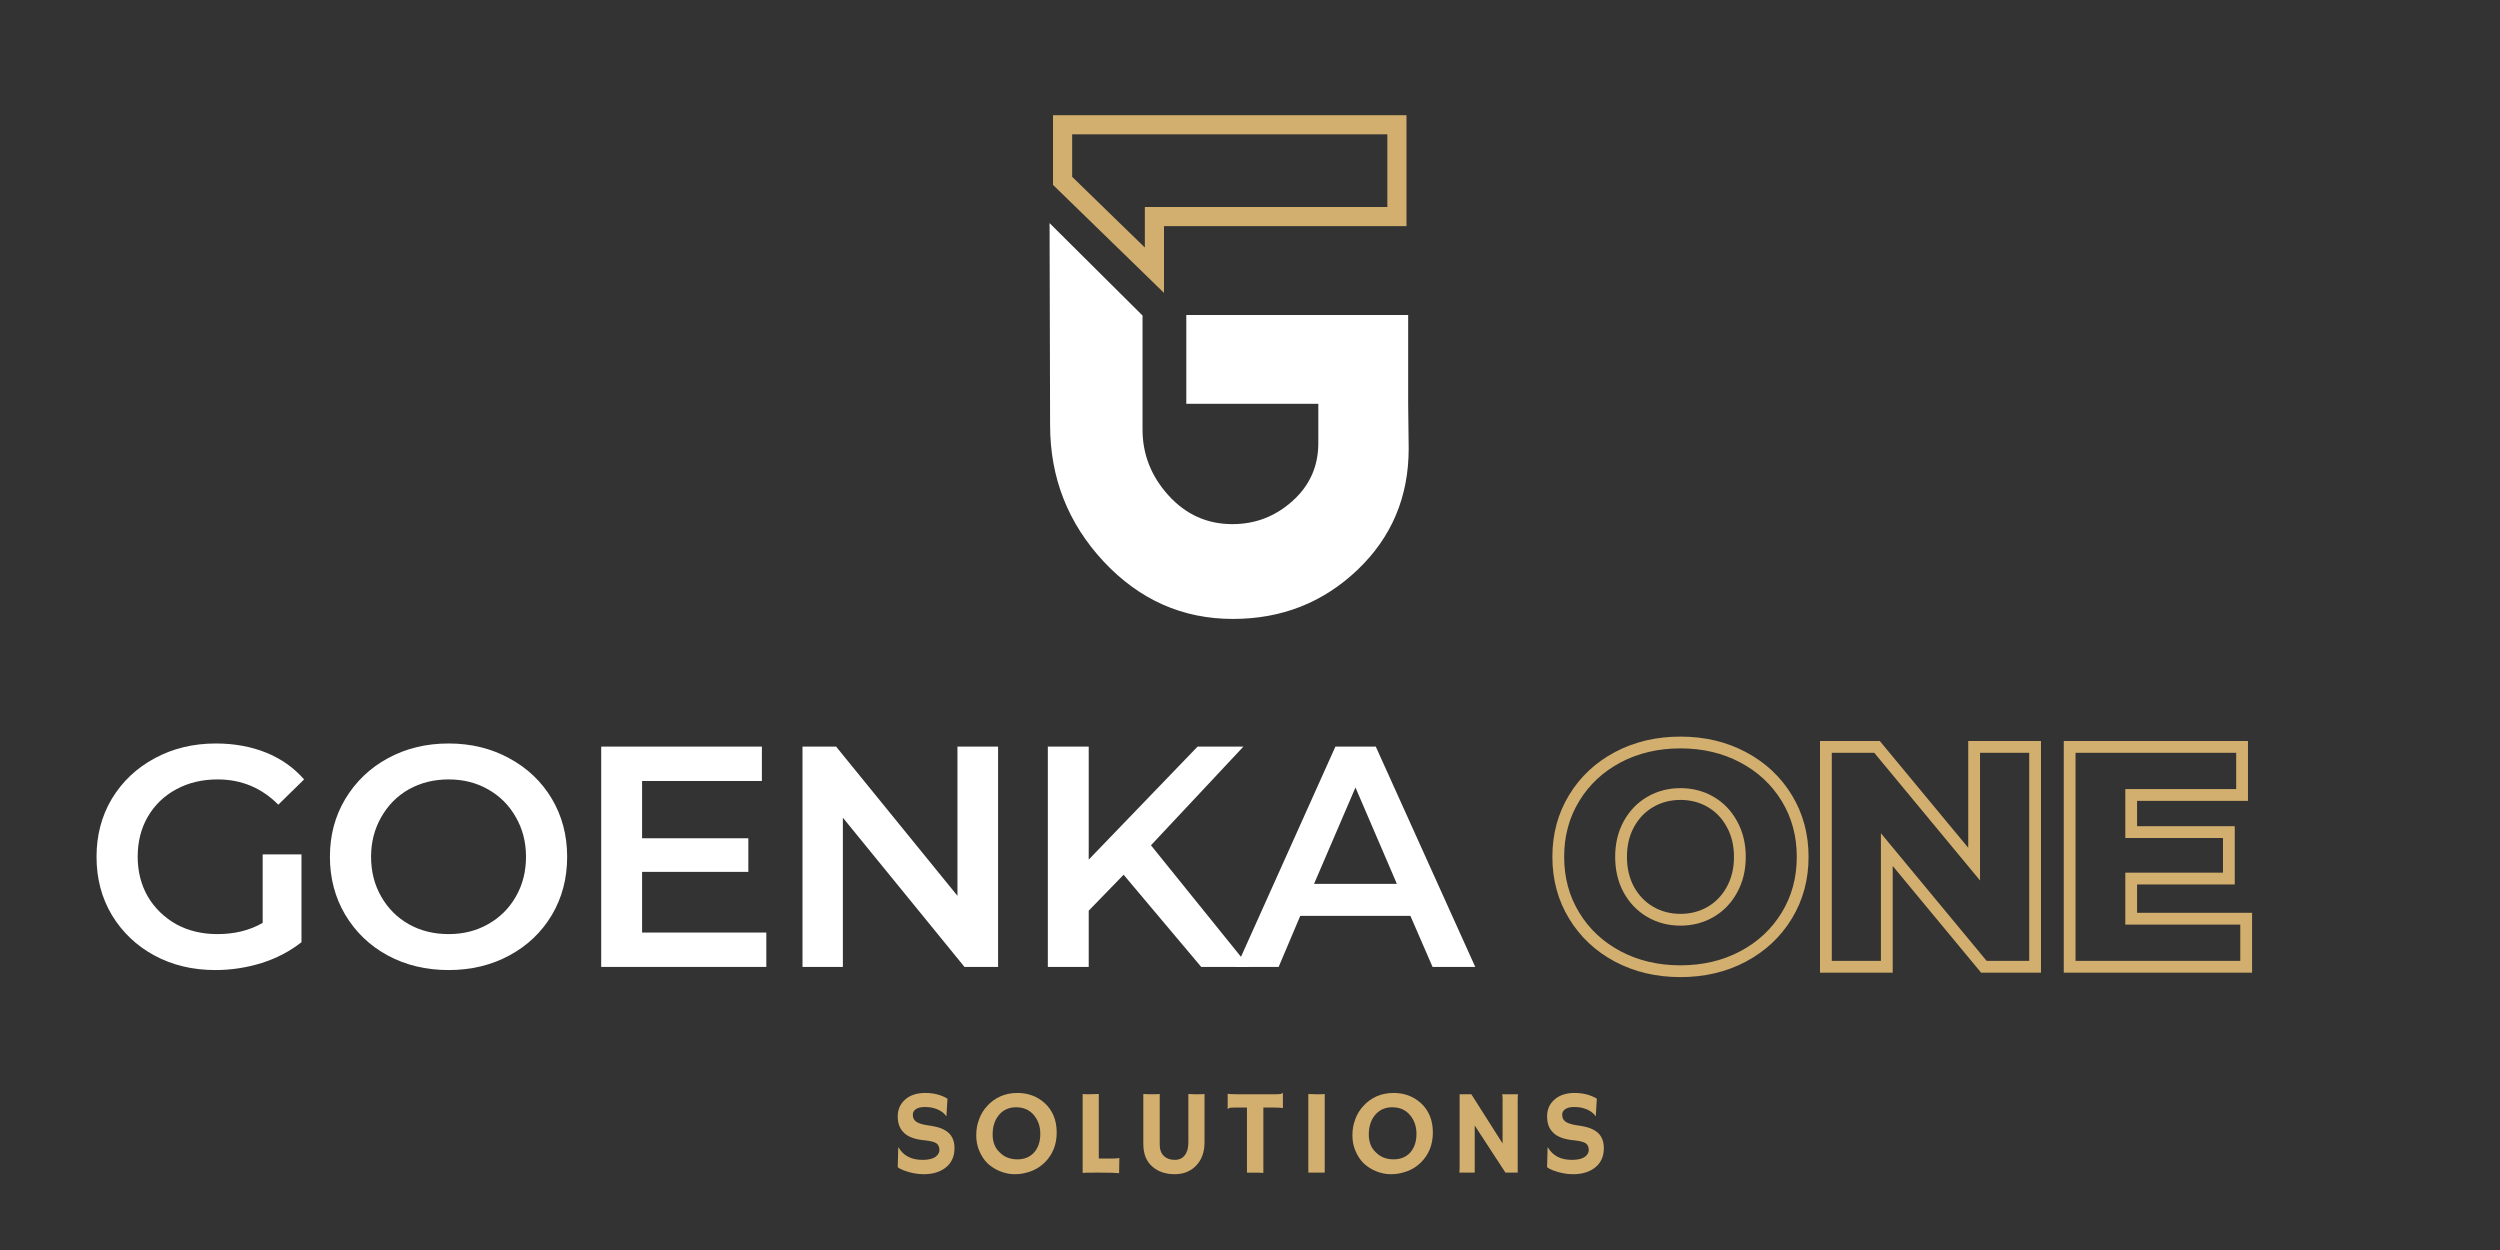 <?xml version="1.0" encoding="UTF-8"?>
<svg xmlns="http://www.w3.org/2000/svg" xmlns:xlink="http://www.w3.org/1999/xlink" width="150pt" height="75pt" viewBox="0 0 150 75" version="1.2">
<rect x="0" y="0" width="150" height="75" fill="#333333" stroke="none"/>
<defs>
<g>
<symbol overflow="visible" id="glyph0-0">
<path style="stroke:none;" d="M 0.75 -13.219 L 10.328 -13.219 L 10.328 0 L 0.75 0 Z M 8.812 -1.328 L 8.812 -11.891 L 2.266 -11.891 L 2.266 -1.328 Z M 8.812 -1.328 "/>
</symbol>
<symbol overflow="visible" id="glyph0-1">
<path style="stroke:none;" d="M 10.797 -6.75 L 13.125 -6.75 L 13.125 -1.484 C 12.438 -0.941 11.641 -0.523 10.734 -0.234 C 9.828 0.047 8.898 0.188 7.953 0.188 C 6.598 0.188 5.379 -0.102 4.297 -0.688 C 3.223 -1.27 2.375 -2.078 1.75 -3.109 C 1.133 -4.141 0.828 -5.305 0.828 -6.609 C 0.828 -7.898 1.133 -9.062 1.75 -10.094 C 2.375 -11.125 3.227 -11.93 4.312 -12.516 C 5.406 -13.109 6.629 -13.406 7.984 -13.406 C 9.086 -13.406 10.094 -13.223 11 -12.859 C 11.906 -12.492 12.664 -11.957 13.281 -11.25 L 11.734 -9.734 C 10.734 -10.742 9.52 -11.25 8.094 -11.25 C 7.164 -11.25 6.336 -11.051 5.609 -10.656 C 4.891 -10.27 4.32 -9.723 3.906 -9.016 C 3.5 -8.316 3.297 -7.516 3.297 -6.609 C 3.297 -5.723 3.5 -4.926 3.906 -4.219 C 4.32 -3.52 4.891 -2.969 5.609 -2.562 C 6.336 -2.164 7.16 -1.969 8.078 -1.969 C 9.109 -1.969 10.016 -2.191 10.797 -2.641 Z M 10.797 -6.75 "/>
</symbol>
<symbol overflow="visible" id="glyph0-2">
<path style="stroke:none;" d="M 7.953 0.188 C 6.598 0.188 5.379 -0.102 4.297 -0.688 C 3.223 -1.27 2.375 -2.082 1.75 -3.125 C 1.133 -4.164 0.828 -5.328 0.828 -6.609 C 0.828 -7.891 1.133 -9.047 1.75 -10.078 C 2.375 -11.117 3.223 -11.93 4.297 -12.516 C 5.379 -13.109 6.598 -13.406 7.953 -13.406 C 9.297 -13.406 10.508 -13.109 11.594 -12.516 C 12.676 -11.93 13.523 -11.125 14.141 -10.094 C 14.754 -9.062 15.062 -7.898 15.062 -6.609 C 15.062 -5.305 14.754 -4.141 14.141 -3.109 C 13.523 -2.078 12.676 -1.27 11.594 -0.688 C 10.508 -0.102 9.297 0.188 7.953 0.188 Z M 7.953 -1.969 C 8.828 -1.969 9.613 -2.164 10.312 -2.562 C 11.02 -2.957 11.578 -3.508 11.984 -4.219 C 12.391 -4.926 12.594 -5.723 12.594 -6.609 C 12.594 -7.484 12.391 -8.273 11.984 -8.984 C 11.578 -9.703 11.02 -10.258 10.312 -10.656 C 9.613 -11.051 8.828 -11.25 7.953 -11.25 C 7.066 -11.25 6.27 -11.051 5.562 -10.656 C 4.863 -10.258 4.312 -9.703 3.906 -8.984 C 3.5 -8.273 3.297 -7.484 3.297 -6.609 C 3.297 -5.723 3.5 -4.926 3.906 -4.219 C 4.312 -3.508 4.863 -2.957 5.562 -2.562 C 6.27 -2.164 7.066 -1.969 7.953 -1.969 Z M 7.953 -1.969 "/>
</symbol>
<symbol overflow="visible" id="glyph0-3">
<path style="stroke:none;" d="M 11.688 -2.062 L 11.688 0 L 1.781 0 L 1.781 -13.219 L 11.422 -13.219 L 11.422 -11.156 L 4.234 -11.156 L 4.234 -7.719 L 10.609 -7.719 L 10.609 -5.703 L 4.234 -5.703 L 4.234 -2.062 Z M 11.688 -2.062 "/>
</symbol>
<symbol overflow="visible" id="glyph0-4">
<path style="stroke:none;" d="M 13.516 -13.219 L 13.516 0 L 11.5 0 L 4.203 -8.953 L 4.203 0 L 1.781 0 L 1.781 -13.219 L 3.797 -13.219 L 11.078 -4.266 L 11.078 -13.219 Z M 13.516 -13.219 "/>
</symbol>
<symbol overflow="visible" id="glyph0-5">
<path style="stroke:none;" d="M 6.328 -5.531 L 4.234 -3.375 L 4.234 0 L 1.781 0 L 1.781 -13.219 L 4.234 -13.219 L 4.234 -6.438 L 10.766 -13.219 L 13.516 -13.219 L 7.969 -7.297 L 13.859 0 L 10.984 0 Z M 6.328 -5.531 "/>
</symbol>
<symbol overflow="visible" id="glyph0-6">
<path style="stroke:none;" d="M 10.344 -3.062 L 3.734 -3.062 L 2.438 0 L -0.094 0 L 5.844 -13.219 L 8.266 -13.219 L 14.234 0 L 11.672 0 Z M 9.531 -4.984 L 7.047 -10.766 L 4.562 -4.984 Z M 9.531 -4.984 "/>
</symbol>
<symbol overflow="visible" id="glyph0-7">
<path style="stroke:none;" d=""/>
</symbol>
<symbol overflow="visible" id="glyph1-0">
<path style="stroke:none;" d=""/>
</symbol>
<symbol overflow="visible" id="glyph1-1">
<path style="stroke:none;" d="M 3.438 -4.438 L 3.375 -3.391 L 3.359 -3.391 C 3.18 -3.648 2.883 -3.82 2.469 -3.906 C 2.332 -3.926 2.203 -3.938 2.078 -3.938 C 1.961 -3.938 1.859 -3.926 1.766 -3.906 C 1.68 -3.883 1.609 -3.852 1.547 -3.812 C 1.422 -3.727 1.359 -3.617 1.359 -3.484 C 1.359 -3.305 1.414 -3.172 1.531 -3.078 C 1.664 -2.973 1.895 -2.895 2.219 -2.844 C 2.551 -2.801 2.816 -2.742 3.016 -2.672 C 3.211 -2.598 3.375 -2.504 3.5 -2.391 C 3.738 -2.172 3.859 -1.863 3.859 -1.469 C 3.859 -0.945 3.664 -0.547 3.281 -0.266 C 2.945 -0.023 2.523 0.094 2.016 0.094 C 1.609 0.094 1.203 0.016 0.797 -0.141 C 0.66 -0.191 0.547 -0.254 0.453 -0.328 L 0.484 -1.5 L 0.5 -1.516 C 0.789 -1.016 1.27 -0.766 1.938 -0.766 C 2.414 -0.766 2.727 -0.879 2.875 -1.109 C 2.926 -1.18 2.953 -1.266 2.953 -1.359 C 2.953 -1.453 2.938 -1.531 2.906 -1.594 C 2.883 -1.656 2.836 -1.711 2.766 -1.766 C 2.629 -1.848 2.398 -1.906 2.078 -1.938 C 1.754 -1.969 1.488 -2.023 1.281 -2.109 C 1.07 -2.191 0.91 -2.297 0.797 -2.422 C 0.566 -2.648 0.453 -2.969 0.453 -3.375 C 0.453 -3.789 0.602 -4.129 0.906 -4.391 C 1.195 -4.648 1.598 -4.781 2.109 -4.781 C 2.617 -4.781 3.062 -4.664 3.438 -4.438 Z M 3.438 -4.438 "/>
</symbol>
<symbol overflow="visible" id="glyph1-2">
<path style="stroke:none;" d="M 0.984 -0.547 C 0.773 -0.754 0.609 -1.004 0.484 -1.297 C 0.359 -1.586 0.297 -1.898 0.297 -2.234 C 0.297 -2.578 0.352 -2.898 0.469 -3.203 C 0.582 -3.516 0.75 -3.785 0.969 -4.016 C 1.188 -4.254 1.445 -4.441 1.75 -4.578 C 2.051 -4.711 2.391 -4.781 2.766 -4.781 C 3.41 -4.781 3.957 -4.578 4.406 -4.172 C 4.883 -3.734 5.125 -3.145 5.125 -2.406 C 5.125 -1.676 4.879 -1.07 4.391 -0.594 C 4.086 -0.301 3.727 -0.102 3.312 0 C 3.102 0.062 2.859 0.094 2.578 0.094 C 2.305 0.094 2.023 0.035 1.734 -0.078 C 1.453 -0.191 1.203 -0.348 0.984 -0.547 Z M 1.281 -2.281 C 1.281 -2.062 1.316 -1.859 1.391 -1.672 C 1.461 -1.492 1.566 -1.344 1.703 -1.219 C 1.973 -0.938 2.328 -0.797 2.766 -0.797 C 3.172 -0.797 3.5 -0.926 3.75 -1.188 C 4.008 -1.469 4.141 -1.848 4.141 -2.328 C 4.141 -2.766 4.016 -3.133 3.766 -3.438 C 3.504 -3.758 3.145 -3.922 2.688 -3.922 C 2.25 -3.922 1.898 -3.758 1.641 -3.438 C 1.398 -3.133 1.281 -2.75 1.281 -2.281 Z M 1.281 -2.281 "/>
</symbol>
<symbol overflow="visible" id="glyph1-3">
<path style="stroke:none;" d="M 1.297 0 C 0.953 0 0.723 0.004 0.609 0.016 L 0.609 -4.719 C 0.66 -4.707 0.773 -4.703 0.953 -4.703 C 1.129 -4.703 1.336 -4.707 1.578 -4.719 L 1.578 -0.844 L 2.312 -0.844 C 2.52 -0.844 2.688 -0.852 2.812 -0.875 C 2.801 -0.32 2.797 -0.035 2.797 -0.016 L 2.797 0.031 C 2.566 0.008 2.176 0 1.625 0 Z M 1.297 0 "/>
</symbol>
<symbol overflow="visible" id="glyph1-4">
<path style="stroke:none;" d="M 3.281 -4.719 C 3.426 -4.707 3.551 -4.703 3.656 -4.703 L 3.938 -4.703 C 4.039 -4.703 4.145 -4.707 4.25 -4.719 L 4.25 -1.812 C 4.25 -1.227 4.078 -0.758 3.734 -0.406 C 3.398 -0.07 2.977 0.094 2.469 0.094 C 1.926 0.094 1.484 -0.051 1.141 -0.344 C 0.766 -0.656 0.578 -1.113 0.578 -1.719 L 0.578 -4.719 C 0.773 -4.707 0.957 -4.703 1.125 -4.703 C 1.301 -4.703 1.445 -4.707 1.562 -4.719 L 1.562 -1.672 C 1.562 -1.379 1.648 -1.148 1.828 -0.984 C 1.992 -0.836 2.207 -0.766 2.469 -0.766 C 2.844 -0.766 3.094 -0.957 3.219 -1.344 C 3.258 -1.477 3.281 -1.648 3.281 -1.859 Z M 3.281 -4.719 "/>
</symbol>
<symbol overflow="visible" id="glyph1-5">
<path style="stroke:none;" d="M 2.297 0.016 C 2.191 0.004 1.906 0 1.438 0 L 1.312 0 L 1.312 -3.906 L 0.625 -3.906 C 0.414 -3.906 0.289 -3.895 0.25 -3.875 C 0.207 -3.852 0.176 -3.832 0.156 -3.812 L 0.156 -4.734 C 0.238 -4.711 0.453 -4.703 0.797 -4.703 L 3 -4.703 C 3.207 -4.703 3.332 -4.711 3.375 -4.734 C 3.414 -4.754 3.445 -4.77 3.469 -4.781 L 3.469 -3.875 C 3.383 -3.895 3.172 -3.906 2.828 -3.906 L 2.297 -3.906 Z M 2.297 0.016 "/>
</symbol>
<symbol overflow="visible" id="glyph1-6">
<path style="stroke:none;" d="M 0.719 -4.719 C 0.957 -4.707 1.098 -4.703 1.141 -4.703 L 1.406 -4.703 C 1.531 -4.703 1.629 -4.707 1.703 -4.719 L 1.703 0 L 0.719 0 Z M 0.719 -4.719 "/>
</symbol>
<symbol overflow="visible" id="glyph1-7">
<path style="stroke:none;" d="M 0.641 0 C 0.648 -0.082 0.656 -0.172 0.656 -0.266 L 0.656 -4.703 L 1.359 -4.703 L 3.234 -1.75 L 3.234 -4.453 C 3.234 -4.586 3.223 -4.672 3.203 -4.703 L 4.156 -4.703 C 4.145 -4.609 4.141 -4.504 4.141 -4.391 L 4.141 0 L 3.406 0 L 1.562 -2.828 L 1.562 0 Z M 0.641 0 "/>
</symbol>
<symbol overflow="visible" id="glyph2-0">
<path style="stroke:none;" d="M 0 -1.641 L -26.656 -1.641 L -26.656 -25 L 0 -25 Z M -1.641 -23.359 L -25 -23.359 L -25 -3.281 L -1.641 -3.281 Z M -1.641 -23.359 "/>
</symbol>
<symbol overflow="visible" id="glyph2-1">
<path style="stroke:none;" d="M -15.938 -18.109 L -15.938 -11.266 C -15.938 -9.773 -15.414 -8.457 -14.375 -7.312 C -13.332 -6.164 -12.055 -5.594 -10.547 -5.594 C -9.172 -5.594 -7.969 -6.055 -6.938 -6.984 C -5.906 -7.91 -5.391 -9.066 -5.391 -10.453 L -5.391 -12.812 L 0 -12.812 L 0.031 -10.125 C 0.031 -7.227 -0.992 -4.801 -3.047 -2.844 C -5.109 -0.883 -7.598 0.094 -10.516 0.094 C -13.535 0.094 -16.117 -1.051 -18.266 -3.344 C -20.41 -5.645 -21.484 -8.375 -21.484 -11.531 L -21.516 -23.656 Z M 0 -12.812 L -13.312 -12.812 L -13.312 -18.141 L 0 -18.141 Z M 0 -12.812 "/>
</symbol>
</g>
</defs>
<g id="surface1">
<g style="fill:rgb(100%,100%,100%);fill-opacity:1;">
  <use xlink:href="#glyph0-1" x="4.964" y="58.015"/>
</g>
<g style="fill:rgb(100%,100%,100%);fill-opacity:1;">
  <use xlink:href="#glyph0-2" x="18.967" y="58.015"/>
</g>
<g style="fill:rgb(100%,100%,100%);fill-opacity:1;">
  <use xlink:href="#glyph0-3" x="34.291" y="58.015"/>
</g>
<g style="fill:rgb(100%,100%,100%);fill-opacity:1;">
  <use xlink:href="#glyph0-4" x="46.369" y="58.015"/>
</g>
<g style="fill:rgb(100%,100%,100%);fill-opacity:1;">
  <use xlink:href="#glyph0-5" x="61.089" y="58.015"/>
</g>
<g style="fill:rgb(100%,100%,100%);fill-opacity:1;">
  <use xlink:href="#glyph0-6" x="74.281" y="58.015"/>
</g>
<g style="fill:rgb(100%,100%,100%);fill-opacity:1;">
  <use xlink:href="#glyph0-7" x="87.846" y="58.015"/>
</g>
<path style="fill:none;stroke-width:2.085;stroke-linecap:butt;stroke-linejoin:miter;stroke:rgb(82.349%,68.629%,43.14%);stroke-opacity:1;stroke-miterlimit:4;" d="M 66.926 45.778 C 62.815 45.778 59.106 44.903 55.824 43.164 C 52.553 41.425 49.974 39.007 48.108 35.932 C 46.231 32.857 45.298 29.39 45.298 25.532 C 45.298 21.674 46.231 18.219 48.108 15.133 C 49.974 12.058 52.553 9.651 55.824 7.912 C 59.106 6.173 62.815 5.297 66.926 5.297 C 71.038 5.297 74.735 6.173 78.005 7.912 C 81.287 9.651 83.867 12.058 85.744 15.133 C 87.622 18.219 88.555 21.674 88.555 25.532 C 88.555 29.39 87.622 32.857 85.744 35.932 C 83.867 39.007 81.287 41.425 78.005 43.164 C 74.735 44.903 71.038 45.778 66.926 45.778 Z M 66.926 36.669 C 68.896 36.669 70.669 36.208 72.27 35.275 C 73.859 34.354 75.115 33.041 76.036 31.36 C 76.969 29.667 77.441 27.72 77.441 25.532 C 77.441 23.355 76.969 21.421 76.036 19.739 C 75.115 18.046 73.859 16.733 72.27 15.812 C 70.669 14.879 68.896 14.419 66.926 14.419 C 64.968 14.419 63.183 14.879 61.582 15.812 C 59.993 16.733 58.726 18.046 57.794 19.739 C 56.872 21.421 56.412 23.355 56.412 25.532 C 56.412 27.72 56.872 29.667 57.794 31.36 C 58.726 33.041 59.993 34.354 61.582 35.275 C 63.183 36.208 64.968 36.669 66.926 36.669 Z M 129.692 6.08 L 129.692 44.995 L 120.628 44.995 L 103.446 24.254 L 103.446 44.995 L 92.666 44.995 L 92.666 6.08 L 101.718 6.08 L 118.901 26.822 L 118.901 6.08 Z M 167.052 36.484 L 167.052 44.995 L 135.807 44.995 L 135.807 6.08 L 166.327 6.08 L 166.327 14.58 L 146.702 14.58 L 146.702 21.156 L 163.989 21.156 L 163.989 29.379 L 146.702 29.379 L 146.702 36.484 Z M 167.052 36.484 " transform="matrix(0.339,0,0,0.339,78.14,42.754)"/>
<g style="fill:rgb(82.349%,68.629%,43.14%);fill-opacity:1;">
  <use xlink:href="#glyph1-1" x="53.411" y="70.358"/>
</g>
<g style="fill:rgb(82.349%,68.629%,43.14%);fill-opacity:1;">
  <use xlink:href="#glyph1-2" x="58.277" y="70.358"/>
</g>
<g style="fill:rgb(82.349%,68.629%,43.14%);fill-opacity:1;">
  <use xlink:href="#glyph1-3" x="64.35" y="70.358"/>
</g>
<g style="fill:rgb(82.349%,68.629%,43.14%);fill-opacity:1;">
  <use xlink:href="#glyph1-4" x="68.021" y="70.358"/>
</g>
<g style="fill:rgb(82.349%,68.629%,43.14%);fill-opacity:1;">
  <use xlink:href="#glyph1-5" x="73.505" y="70.358"/>
</g>
<g style="fill:rgb(82.349%,68.629%,43.14%);fill-opacity:1;">
  <use xlink:href="#glyph1-6" x="77.78" y="70.358"/>
</g>
<g style="fill:rgb(82.349%,68.629%,43.14%);fill-opacity:1;">
  <use xlink:href="#glyph1-2" x="80.847" y="70.358"/>
</g>
<g style="fill:rgb(82.349%,68.629%,43.14%);fill-opacity:1;">
  <use xlink:href="#glyph1-7" x="86.921" y="70.358"/>
</g>
<g style="fill:rgb(82.349%,68.629%,43.14%);fill-opacity:1;">
  <use xlink:href="#glyph1-1" x="92.372" y="70.358"/>
</g>
<g style="fill:rgb(100%,100%,100%);fill-opacity:1;">
  <use xlink:href="#glyph2-1" x="84.49" y="37.042"/>
</g>
<path style="fill:none;stroke-width:13.05;stroke-linecap:butt;stroke-linejoin:miter;stroke:rgb(82.349%,68.629%,43.14%);stroke-opacity:1;stroke-miterlimit:4;" d="M 146.197 187.002 L 83.584 187.002 L 83.584 21.661 L 47.019 21.661 L 107.946 -40.953 L 146.197 -40.953 Z M 146.197 187.002 " transform="matrix(0,-0.088,0.088,0,67.359,20.35)"/>
</g>
</svg>
